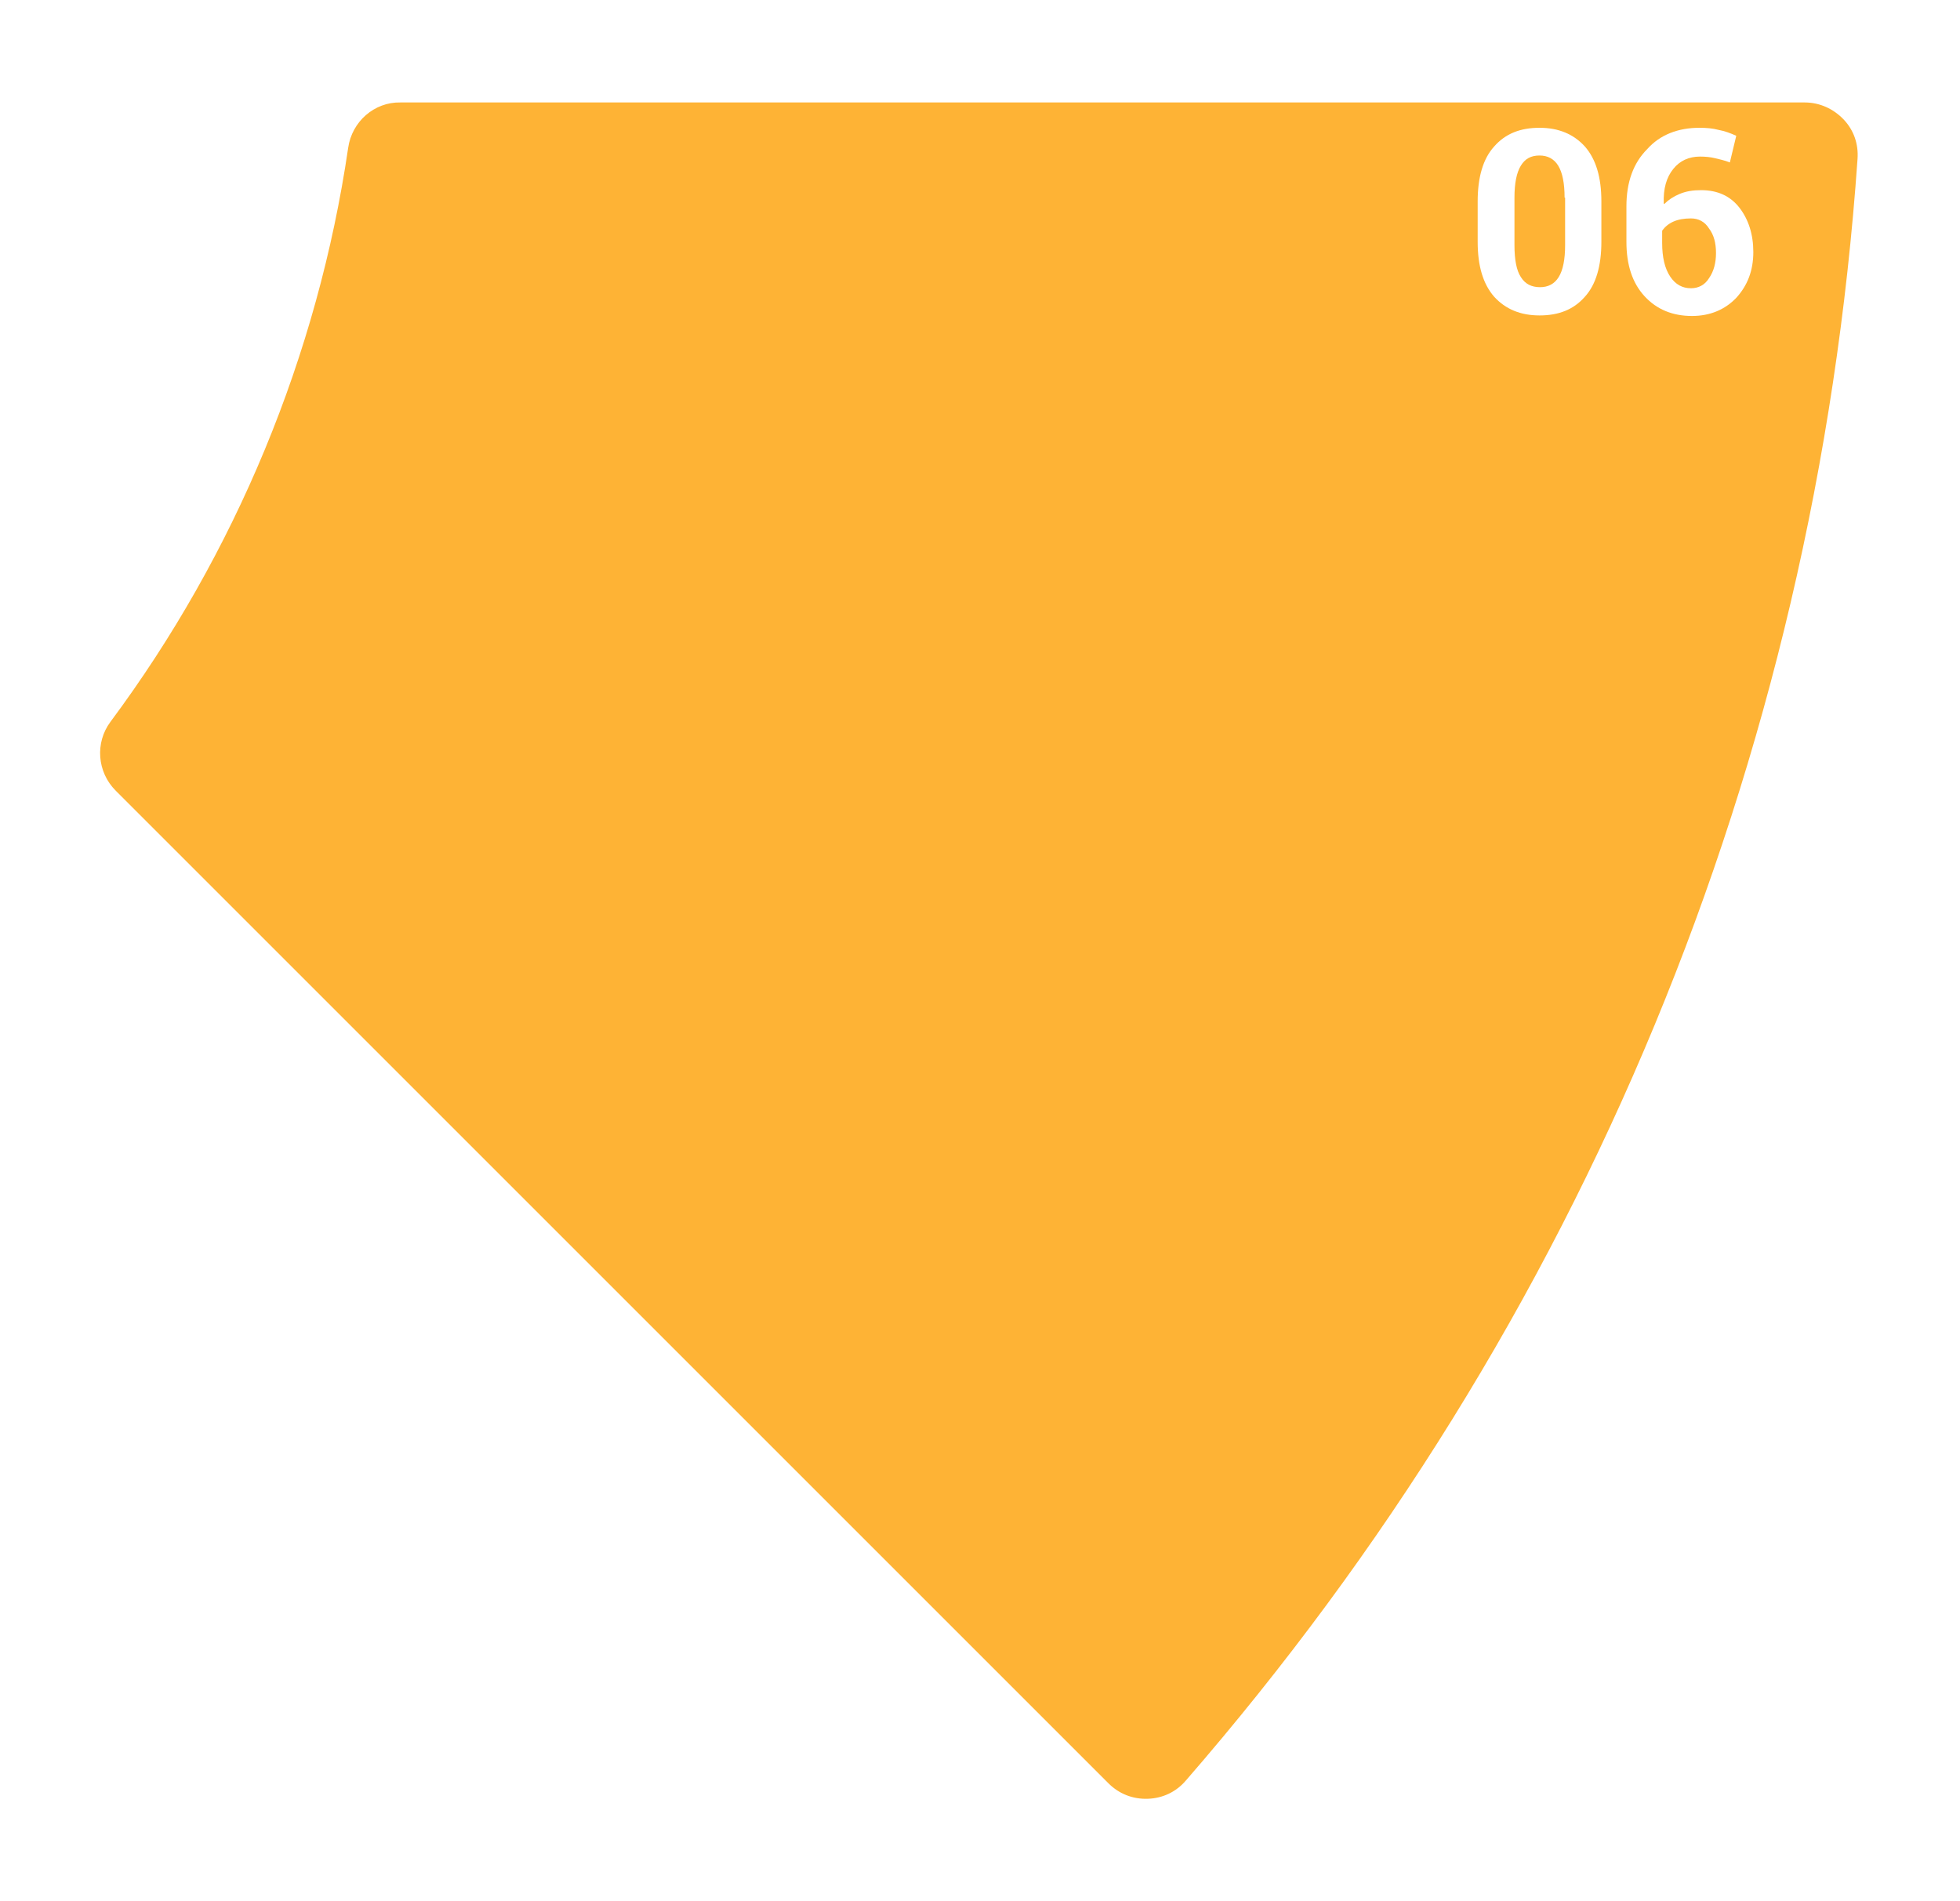 <svg width="299" height="290" viewBox="0 0 299 290" fill="none" xmlns="http://www.w3.org/2000/svg">
<g filter="url(#filter0_d)">
<path d="M45.675 17.137C40.957 49.264 28.351 78.707 9.807 103.595C6.716 107.743 7.123 113.599 10.783 117.259L162.307 268.701C166.617 273.012 173.693 272.768 177.679 268.213C236.401 200.625 274.14 114.249 280.728 19.333C281.135 13.233 276.336 8.109 270.236 8.109H56.085C50.88 8.109 46.407 12.013 45.675 17.137Z" fill="#FEB335"/>
<path d="M169.708 274.232C166.292 274.232 162.957 272.849 160.517 270.409L9.156 119.048C4.683 114.575 4.113 107.255 7.936 102.212C26.561 77.161 38.843 47.637 43.316 16.893C44.211 10.549 49.741 5.751 56.167 5.751H270.317C273.896 5.751 277.393 7.215 279.833 9.899C282.273 12.501 283.493 15.999 283.249 19.577C279.996 66.344 269.179 111.972 251.041 154.997C233.473 196.803 209.399 235.436 179.549 269.84C177.191 272.524 173.856 274.151 170.277 274.313C170.033 274.232 169.871 274.232 169.708 274.232ZM48.115 17.544C43.479 49.183 30.953 79.439 11.84 105.14C9.481 108.312 9.807 112.785 12.653 115.632L164.096 267.075C165.723 268.701 167.837 269.515 170.115 269.433C172.392 269.352 174.425 268.376 175.889 266.668C236.483 196.884 271.944 111.321 278.369 19.252C278.532 16.975 277.8 14.86 276.255 13.233C274.709 11.607 272.595 10.631 270.317 10.631H56.085C52.1 10.549 48.684 13.559 48.115 17.544Z" fill="white"/>
</g>
<path d="M244.291 36.901C244.291 40.561 243.477 43.408 241.769 45.279C240.061 47.231 237.784 48.125 234.856 48.125C231.928 48.125 229.651 47.149 227.943 45.279C226.235 43.327 225.421 40.561 225.421 36.901V30.72C225.421 27.06 226.235 24.213 227.943 22.343C229.651 20.391 231.928 19.496 234.856 19.496C237.784 19.496 240.061 20.472 241.769 22.343C243.477 24.295 244.291 27.06 244.291 30.72V36.901ZM238.679 30.151C238.679 27.955 238.353 26.328 237.703 25.271C237.052 24.213 236.076 23.725 234.856 23.725C233.555 23.725 232.66 24.213 232.009 25.271C231.359 26.328 231.033 27.955 231.033 30.151V37.389C231.033 39.667 231.359 41.293 232.009 42.269C232.66 43.327 233.636 43.815 234.937 43.815C236.157 43.815 237.133 43.327 237.784 42.269C238.435 41.212 238.76 39.585 238.76 37.389V30.151H238.679Z" fill="white"/>
<path d="M259.256 19.496C260.313 19.496 261.289 19.577 262.184 19.821C263.079 19.984 263.973 20.309 264.868 20.716L263.892 24.783C263.079 24.457 262.265 24.295 261.615 24.132C260.964 23.969 260.151 23.888 259.337 23.888C257.629 23.888 256.247 24.539 255.271 25.759C254.213 27.06 253.725 28.768 253.807 31.045L253.888 31.127C254.539 30.476 255.271 29.988 256.247 29.581C257.223 29.175 258.28 29.012 259.5 29.012C262.021 29.012 263.973 29.907 265.356 31.696C266.739 33.485 267.471 35.763 267.471 38.447C267.471 41.293 266.576 43.571 264.868 45.441C263.16 47.231 260.883 48.207 258.117 48.207C255.189 48.207 252.749 47.231 250.879 45.197C249.008 43.164 248.113 40.399 248.113 36.901V31.452C248.113 27.792 249.171 24.864 251.285 22.749C253.237 20.553 256.003 19.496 259.256 19.496ZM257.955 33.323C256.897 33.323 256.003 33.485 255.271 33.811C254.539 34.136 253.969 34.624 253.563 35.193V37.064C253.563 39.26 253.969 40.968 254.783 42.188C255.596 43.408 256.653 43.977 257.955 43.977C259.093 43.977 260.069 43.489 260.72 42.432C261.452 41.375 261.777 40.073 261.777 38.609C261.777 37.064 261.452 35.844 260.72 34.868C260.069 33.811 259.093 33.323 257.955 33.323Z" fill="white"/>
<defs>
<filter id="filter0_d" x="0.399" y="0.751" width="297.881" height="288.563" filterUnits="userSpaceOnUse" color-interpolation-filters="sRGB">
<feFlood flood-opacity="0" result="BackgroundImageFix"/>
<feColorMatrix in="SourceAlpha" type="matrix" values="0 0 0 0 0 0 0 0 0 0 0 0 0 0 0 0 0 0 127 0"/>
<feOffset dx="5" dy="5"/>
<feGaussianBlur stdDeviation="5"/>
<feColorMatrix type="matrix" values="0 0 0 0 0 0 0 0 0 0 0 0 0 0 0 0 0 0 0.25 0"/>
<feBlend mode="normal" in2="BackgroundImageFix" result="effect1_dropShadow"/>
<feBlend mode="normal" in="SourceGraphic" in2="effect1_dropShadow" result="shape"/>
</filter>
</defs>
</svg>
